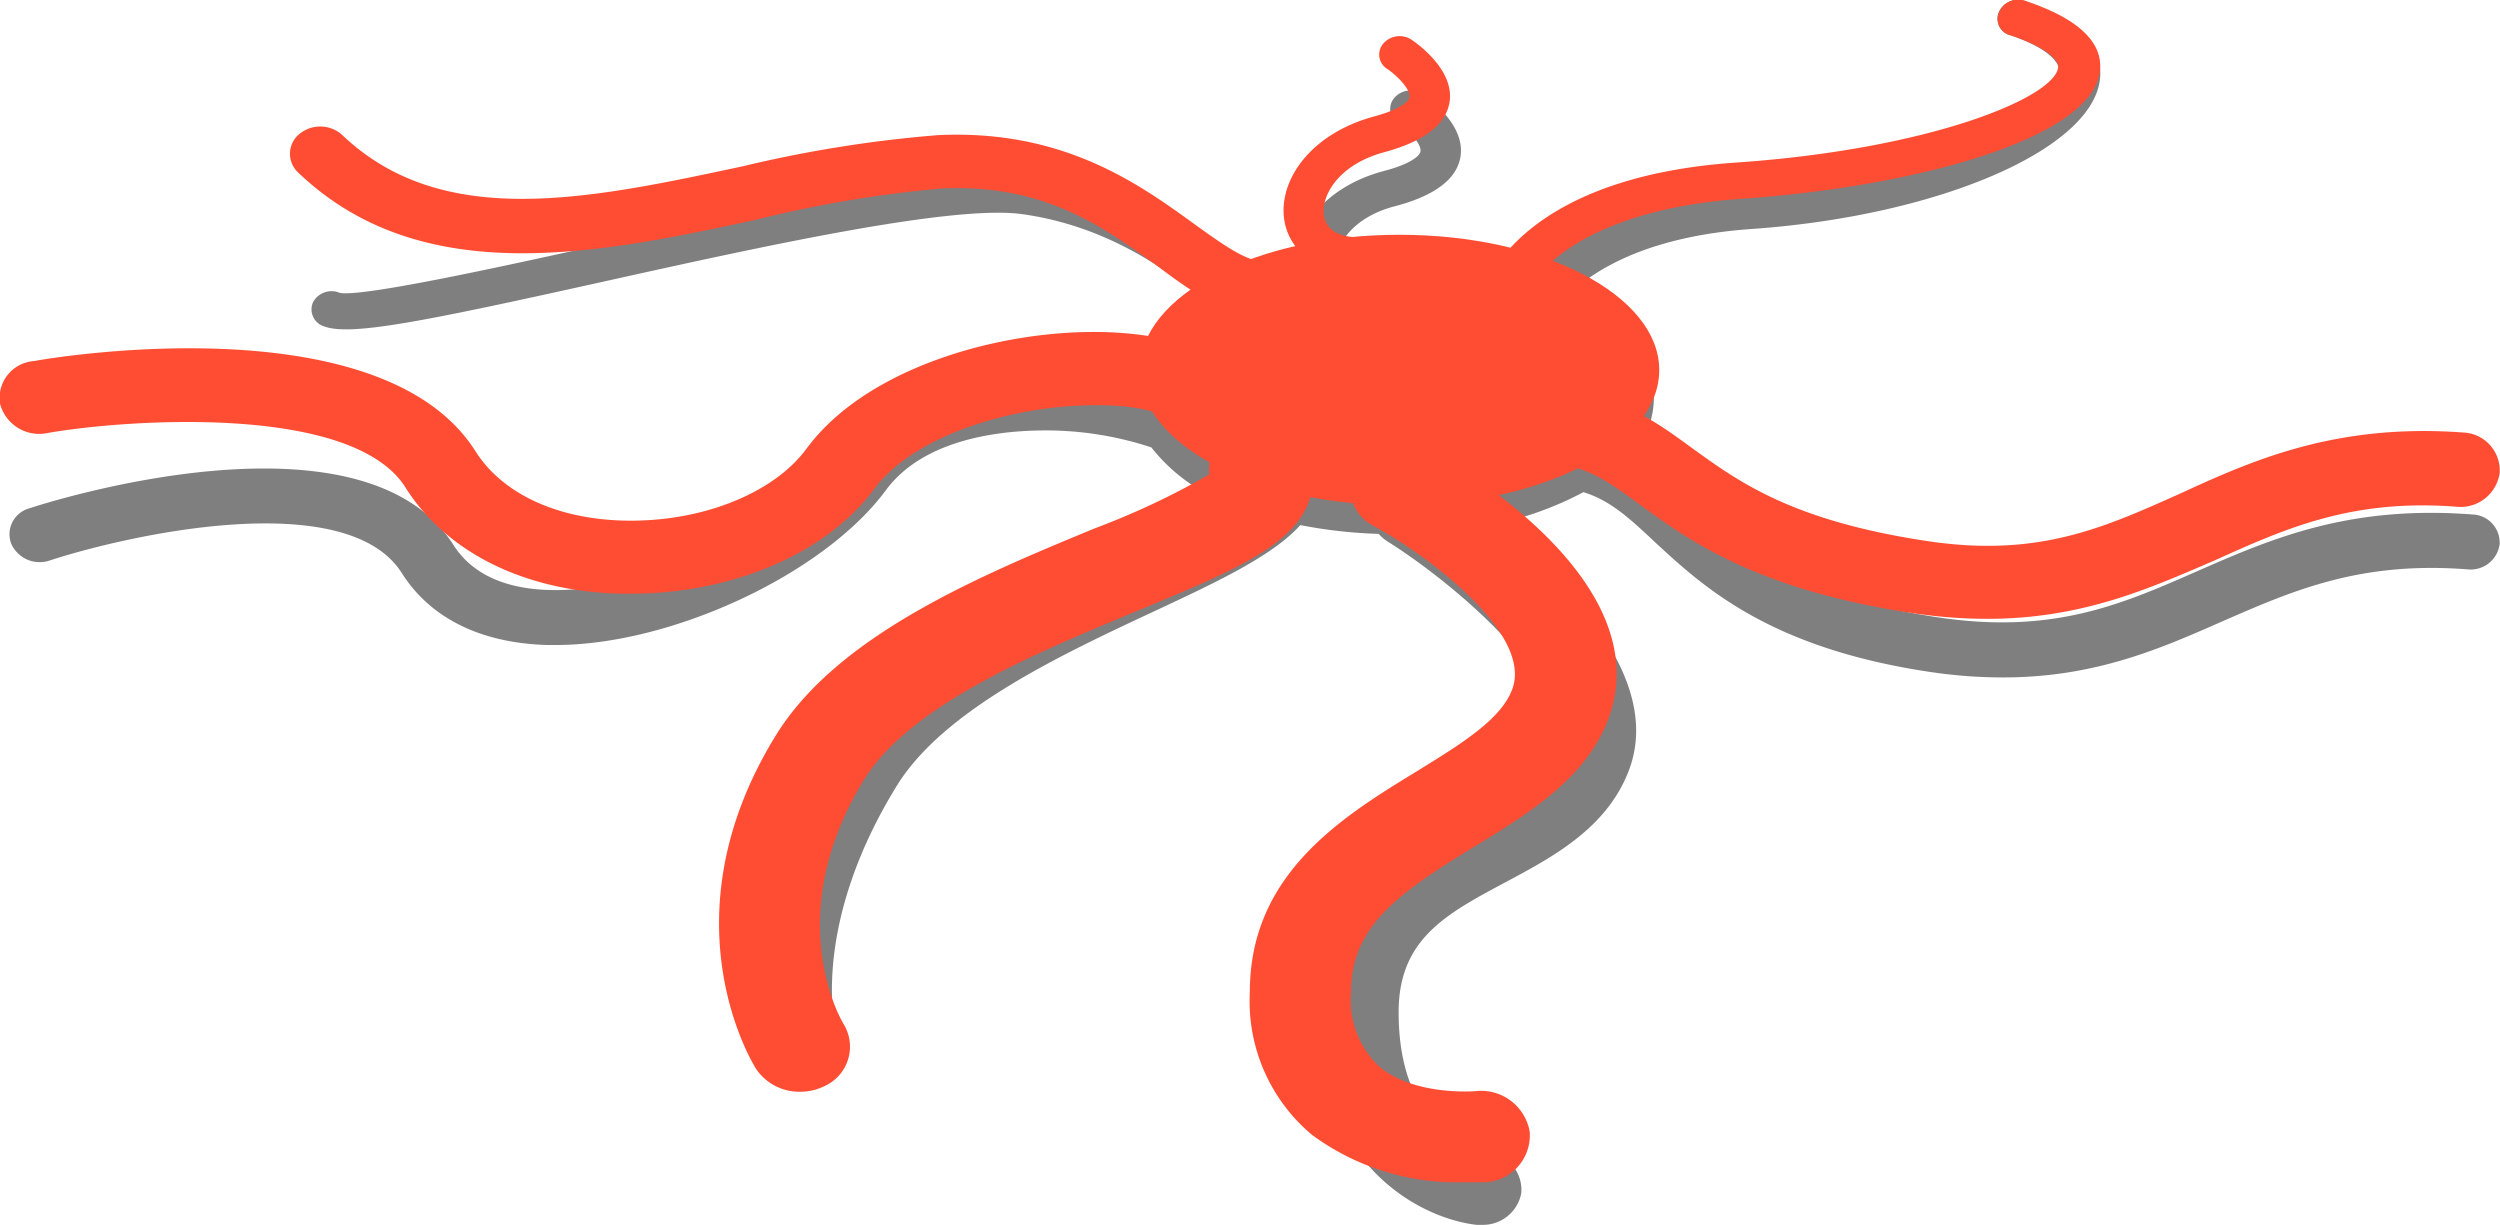 <svg xmlns="http://www.w3.org/2000/svg" viewBox="0 0 148.02 72.53"><defs><style>.cls-1{opacity:0.5;}.cls-2{fill:#ff4d33;}</style></defs><title>starRecurso 16</title><g id="Capa_2" data-name="Capa 2"><g id="Capa_1-2" data-name="Capa 1"><path class="cls-1" d="M146.38,30.46c-7.35-.56-11.94,1.45-16.38,3.4s-8.49,3.71-15.27,2.69c-8.26-1.24-11.4-4.14-14.17-6.7a19.47,19.47,0,0,0-3.9-3,4.93,4.93,0,0,0,1.26-3.17c0-2.41-2-4.57-5.29-6C94.27,16,97.51,14,103.68,13.56c10.92-.76,20-4.6,20.64-8.75.18-1.15-.15-3.29-4.43-4.74a1.23,1.23,0,0,0-1.54.63,1,1,0,0,0,.7,1.39c1.16.4,3.09,1.23,2.9,2.42-.37,2.37-7.57,6.14-18.45,6.89-7.59.53-11.39,3.32-13.18,5.36a26.76,26.76,0,0,0-7.78-1.11,28,28,0,0,0-3.48.22c-.12-1.14.86-3,3.61-3.68,2.26-.61,3.54-1.56,3.79-2.84.38-2-2-3.6-2.24-3.78a1.27,1.27,0,0,0-1.67.23,1,1,0,0,0,.25,1.51c.52.34,1.39,1.19,1.3,1.67-.06.28-.64.74-2.11,1.13-3.85,1-5.64,3.86-5.28,6.14A23.57,23.57,0,0,0,74.1,17l-.13-.1C71,14.56,67,11.4,61,10.53c-4.58-.66-15.9,1.85-25.88,4.06-6.13,1.36-13.75,3-15,2.75a1.25,1.25,0,0,0-1.58.54,1.05,1.05,0,0,0,.61,1.43c1.53.61,5.74-.23,16.51-2.62,9.28-2.06,20.84-4.62,24.94-4,4.9.71,8.32,3.15,11.08,5.3-2.45,1.26-4.09,3-4.47,4.83a24.79,24.79,0,0,0-5.89-.58c-5.38.11-9.61,1.88-11.91,5-2.75,3.71-10.79,7.89-16.94,7.69-2.66-.08-4.55-1-5.6-2.63C21.48,23.72,2.53,29.83,1.73,30.1A1.59,1.59,0,0,0,.66,32.18a1.84,1.84,0,0,0,2.3,1c4.69-1.53,17.57-4.4,20.83.75,1.69,2.67,4.66,4.14,8.6,4.26h.5c6.87,0,15.88-4.19,19.55-9.15,2.2-3,6.58-3.5,9-3.55a19.92,19.92,0,0,1,6.73,1,10.42,10.42,0,0,0,3.79,3c-1.46.89-3.83,2-5.72,2.88-6.16,2.88-13.83,6.45-17.32,12.12-6.32,10.27-4.09,17.69-4,18A2.38,2.38,0,0,0,47.22,64a2.46,2.46,0,0,0,.65-.08,2.15,2.15,0,0,0,1.65-2.67c0-.06-1.71-6.14,3.58-14.73,2.79-4.52,9.74-7.76,15.33-10.37,3.62-1.69,6.94-3.25,8.56-5.06a28.38,28.38,0,0,0,4.64.52,2.41,2.41,0,0,0,.51.44c3.77,2.36,11.12,8.43,9.76,12.11-.71,1.94-2.81,3.06-5.25,4.35C82.8,50.6,78,53.16,78,59.94c0,9.11,6.16,12.21,9.42,12.58h.3a2.31,2.31,0,0,0,2.35-1.86,2.24,2.24,0,0,0-2-2.44c-.54-.07-5.26-1-5.26-8.29,0-4.31,2.78-5.8,6.3-7.68,2.85-1.52,6.08-3.24,7.36-6.71,2-5.46-3.88-11.25-8-14.5a19.6,19.6,0,0,0,5.28-1.9c1.6.49,2.74,1.55,4.28,3,2.84,2.62,6.74,6.21,16.15,7.63a29.19,29.19,0,0,0,4.4.34c5.44,0,9.28-1.68,13-3.32,4.19-1.83,8.15-3.57,14.51-3.08A1.73,1.73,0,0,0,148,32.21,1.67,1.67,0,0,0,146.38,30.46Z"/><path class="cls-2" d="M117.65,36.64a29.32,29.32,0,0,1-4.41-.34C104,34.91,100,32,97.11,29.89s-4.14-3-9-2.13a2.4,2.4,0,0,1-2.82-1.7,2.18,2.18,0,0,1,1.88-2.54c7.1-1.28,10,.8,13,3,2.77,2,5.9,4.3,13.9,5.51,6.58,1,10.46-.77,15-2.8,4.34-2,9.27-4.18,16.8-3.62A2.25,2.25,0,0,1,148,28a2.34,2.34,0,0,1-2.59,2c-6.2-.47-10.11,1.3-14.26,3.17C127.25,34.85,123.28,36.64,117.65,36.64Z"/><path class="cls-2" d="M86.62,70a14.46,14.46,0,0,1-8.93-2.8A10.32,10.32,0,0,1,74,58.73c0-7,5.48-10.37,9.88-13.06,2.56-1.58,5-3.06,5.66-4.87,1.21-3.29-5-7.91-8.17-9.64a2.55,2.55,0,0,1-1-3.71,3.17,3.17,0,0,1,4.1-.92c1.42.77,13.81,7.76,10.77,16-1.31,3.54-4.7,5.62-8,7.63-4.51,2.76-7.25,4.71-7.25,8.59a5.37,5.37,0,0,0,1.74,4.46c2.07,1.67,5.55,1.4,5.59,1.4A2.92,2.92,0,0,1,90.57,67a2.78,2.78,0,0,1-2.64,3C87.77,70,87.3,70,86.62,70Z"/><path class="cls-2" d="M37.37,35.15h-.69C31,35,26.4,32.67,24,28.85c-3.17-5-16.67-4-21.14-3.22A2.4,2.4,0,0,1,0,23.9,2.19,2.19,0,0,1,2,21.38C4.06,21,22.72,18.15,28.14,26.7c1.58,2.5,4.75,4,8.7,4.12,4.57.14,8.92-1.56,10.9-4.24,3.41-4.63,10.77-6.81,16.54-6.92,2.5-.05,7,.25,9.1,2.81a2,2,0,0,1-.53,3A2.57,2.57,0,0,1,69.5,25c-.34-.43-2-1.1-5.12-1-4.38.09-10.21,1.68-12.66,5C48.92,32.77,43.34,35.15,37.37,35.15Z"/><path class="cls-2" d="M47.36,64.64a3.09,3.09,0,0,1-2.6-1.36c-.22-.36-5.49-8.92,1.17-19.73C49.59,37.6,58,34.1,64.8,31.29a45.91,45.91,0,0,0,6.8-3.2,2.65,2.65,0,0,1,1.64-2.73,3.15,3.15,0,0,1,4,1.21,3.73,3.73,0,0,1,.23,3.19c-1,2.63-4.67,4.14-10.19,6.43-6,2.49-13.43,5.58-16.14,10-5,8.18-1.24,14.36-1.2,14.43a2.56,2.56,0,0,1-1.11,3.68A3.27,3.27,0,0,1,47.36,64.64ZM71.9,29h0Z"/><path class="cls-2" d="M91.38,21.86a3.73,3.73,0,0,1-3-1.26,3.84,3.84,0,0,1-.13-4.26c.7-1.39,3.84-6,14.61-6.72,11.36-.79,18.74-3.81,19-5.62.06-.42-.63-1.17-2.79-1.9a1,1,0,0,1-.7-1.39A1.23,1.23,0,0,1,120,.08c3.91,1.32,4.51,3,4.32,4.22-.63,4-11.15,6.78-21.22,7.47-7.52.53-11.45,3.17-12.62,5.47a2,2,0,0,0-.11,2.08,1.54,1.54,0,0,0,1.37.36,1.18,1.18,0,0,1,1.34.94,1.1,1.1,0,0,1-1,1.2A4.44,4.44,0,0,1,91.38,21.86Z"/><path class="cls-2" d="M80.37,16.18c-2.61,0-3.93-1.47-4.27-2.85C75.53,11,77.33,8,81.34,6.9c1.47-.39,2.06-.86,2.11-1.14.09-.47-.78-1.32-1.3-1.67a1,1,0,0,1-.25-1.51,1.28,1.28,0,0,1,1.67-.23c.27.18,2.63,1.81,2.24,3.78C85.56,7.41,84.29,8.37,82,9c-2.91.77-3.86,2.78-3.59,3.89.23.9,1.2,1.3,2.66,1.1a1.19,1.19,0,0,1,1.36.91,1.1,1.1,0,0,1-1,1.23A8.46,8.46,0,0,1,80.37,16.18Z"/><path class="cls-2" d="M74.84,18.71c-2.3,0-4.29-1.44-6.37-3-3.13-2.27-6.65-4.84-12.73-4.55A71.13,71.13,0,0,0,44.81,13C35.54,15,25,17.24,17.66,10.22a1.51,1.51,0,0,1,.07-2.29A1.94,1.94,0,0,1,20.27,8C26.21,13.65,34.84,11.8,44,9.84A75.18,75.18,0,0,1,55.55,8c7.41-.35,11.9,2.9,15.17,5.27,2.23,1.61,3.54,2.5,4.68,2.13a1.87,1.87,0,0,1,2.3,1,1.58,1.58,0,0,1-1.09,2.07A5.65,5.65,0,0,1,74.84,18.71Z"/><ellipse class="cls-2" cx="82.86" cy="21.91" rx="15.38" ry="8.01"/></g></g></svg>